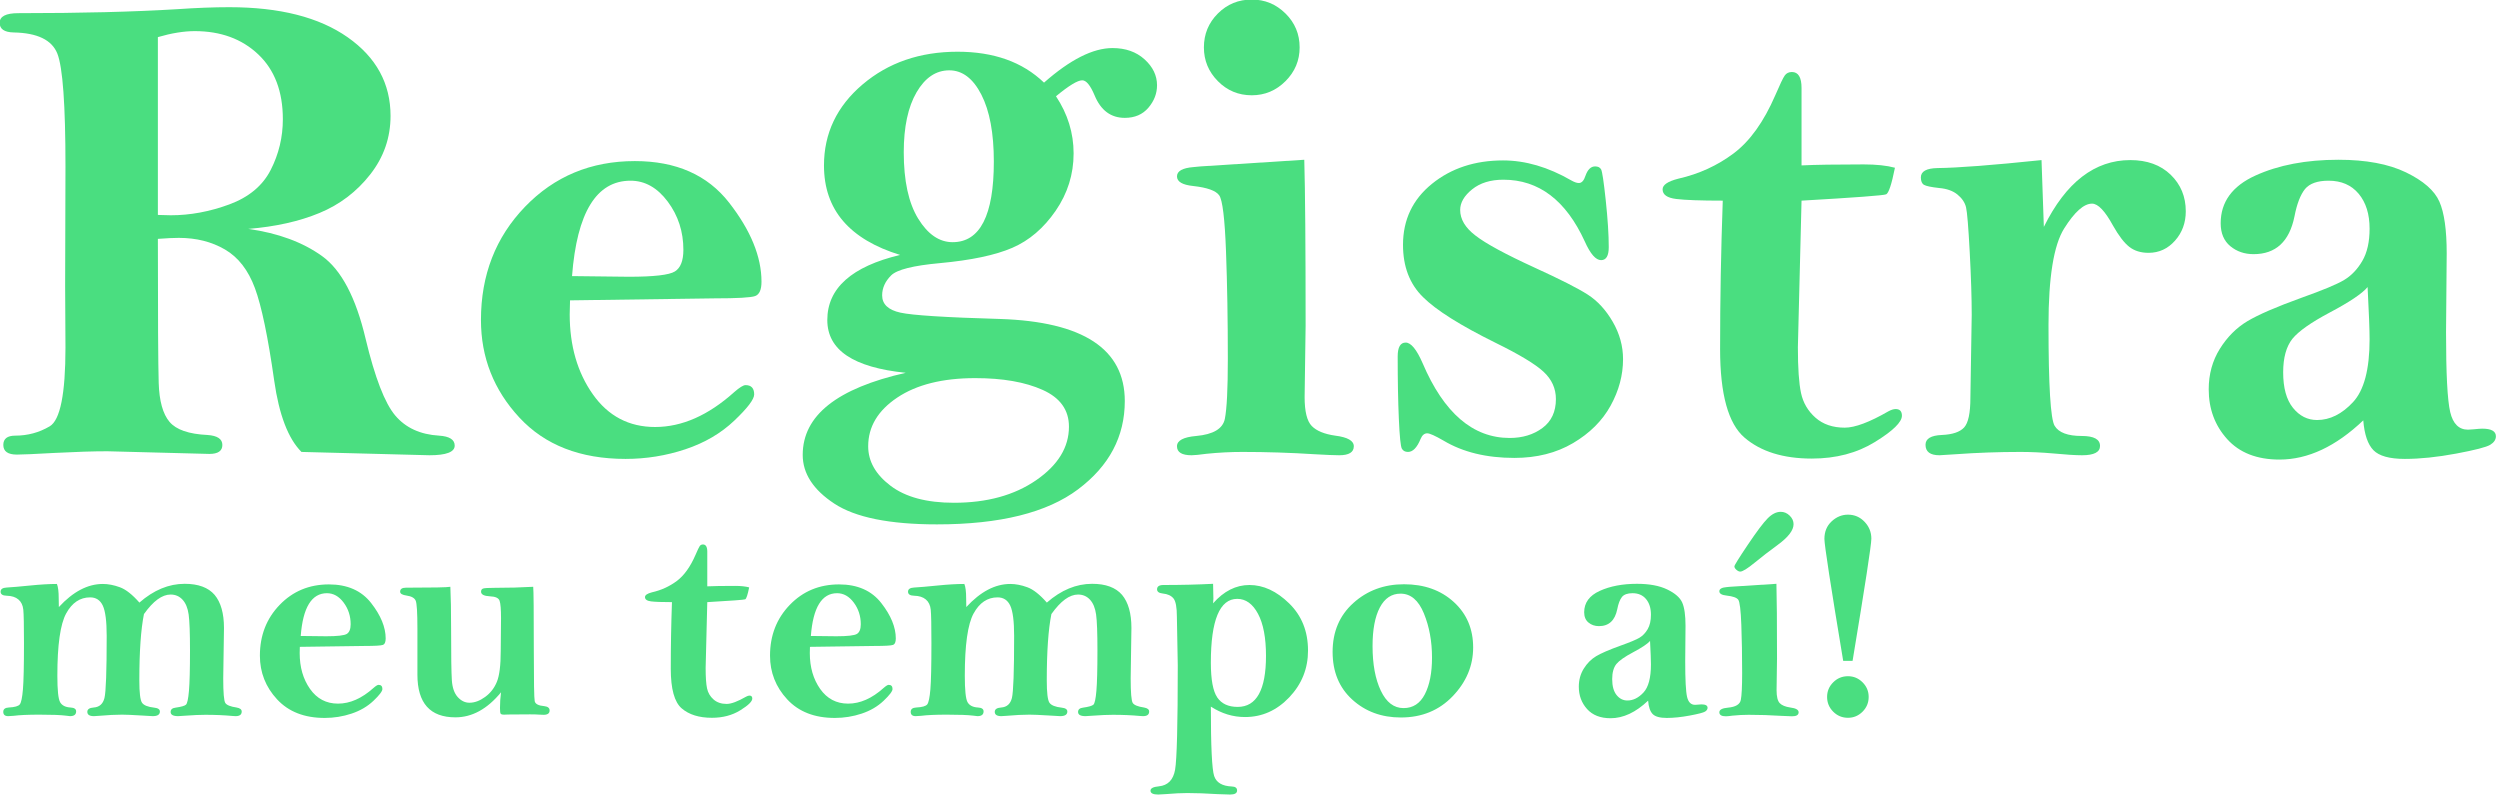 <?xml version="1.0" encoding="UTF-8" standalone="no"?>
<!DOCTYPE svg PUBLIC "-//W3C//DTD SVG 1.1//EN" "http://www.w3.org/Graphics/SVG/1.1/DTD/svg11.dtd">
<svg width="100%" height="100%" viewBox="0 0 394 126" version="1.1" xmlns="http://www.w3.org/2000/svg" xmlns:xlink="http://www.w3.org/1999/xlink" xml:space="preserve" xmlns:serif="http://www.serif.com/" style="fill-rule:evenodd;clip-rule:evenodd;stroke-linejoin:round;stroke-miterlimit:2;">
    <g transform="matrix(1,0,0,1,-76.473,-237.45)">
        <g transform="matrix(1.698,0,0,1.698,-99.841,-219.039)">
            <g transform="matrix(0.397,0,0,0.397,30.806,205.58)">
                <g>
                    <path d="M242.002,212.857C248.978,213.844 254.727,215.962 259.248,219.211C263.769,222.459 267.167,228.917 269.441,238.584C271.612,247.627 273.915,253.591 276.35,256.476C278.785,259.36 282.204,260.932 286.607,261.192C289.042,261.348 290.26,262.125 290.26,263.524C290.26,265.026 288.291,265.777 284.354,265.777L254.436,265C251.327,261.887 249.203,256.335 248.063,248.345C246.613,238.123 245.11,230.91 243.556,226.707C242.002,222.505 239.671,219.495 236.562,217.679C233.454,215.863 229.853,214.955 225.761,214.955C224.569,214.955 222.937,215.033 220.865,215.188C220.865,233.424 220.93,244.653 221.059,248.875C221.189,253.097 222.031,256.128 223.585,257.967C225.139,259.806 228.092,260.83 232.444,261.037C234.775,261.192 235.941,261.969 235.941,263.368C235.941,264.767 234.93,265.466 232.91,265.466L209.053,264.845C205.841,264.845 201.723,264.974 196.697,265.233C192.087,265.492 189.16,265.622 187.916,265.622C185.792,265.622 184.73,264.87 184.73,263.368C184.73,261.918 185.663,261.192 187.528,261.192C190.429,261.192 193.11,260.467 195.571,259.016C198.031,257.566 199.262,251.427 199.262,240.599L199.184,226.145L199.262,198.247C199.262,183.845 198.627,175.051 197.358,171.865C196.089,168.679 192.682,167.034 187.139,166.93C184.963,166.879 183.875,166.127 183.875,164.677C183.875,163.175 185.326,162.423 188.227,162.423C202.836,162.423 215.218,162.112 225.372,161.491C229.879,161.18 233.946,161.025 237.573,161.025C249.333,161.025 258.554,163.369 265.237,168.057C271.92,172.746 275.262,178.872 275.262,186.436C275.262,191.513 273.682,196.072 270.521,200.112C267.361,204.153 263.411,207.158 258.671,209.127C253.93,211.095 248.374,212.339 242.002,212.857ZM220.865,209.593C222.212,209.645 223.222,209.671 223.896,209.671C228.403,209.671 232.949,208.829 237.534,207.145C242.119,205.461 245.357,202.768 247.247,199.063C249.138,195.359 250.084,191.409 250.084,187.213C250.084,180.737 248.167,175.686 244.333,172.059C240.5,168.433 235.552,166.62 229.491,166.62C226.952,166.62 224.077,167.086 220.865,168.018L220.865,209.593Z" style="fill:rgb(74,222,128);fill-rule:nonzero;"/>
                    <path d="M317.225,229.564C317.173,231.067 317.147,232.155 317.147,232.828C317.147,240.185 318.948,246.414 322.548,251.517C326.149,256.62 331.005,259.172 337.119,259.172C343.387,259.172 349.552,256.452 355.613,251.012C356.857,249.924 357.738,249.38 358.256,249.38C359.603,249.38 360.276,250.106 360.276,251.556C360.276,252.696 358.722,254.742 355.613,257.695C352.505,260.648 348.697,262.876 344.19,264.378C339.683,265.881 335.02,266.632 330.202,266.632C319.634,266.632 311.358,263.407 305.374,256.957C299.391,250.507 296.399,242.905 296.399,234.149C296.399,223.633 299.831,214.813 306.695,207.689C313.56,200.566 322.121,197.004 332.378,197.004C342.014,197.004 349.358,200.242 354.409,206.718C359.46,213.194 361.986,219.359 361.986,225.213C361.986,227.078 361.494,228.192 360.509,228.554C359.525,228.917 356.339,229.098 350.951,229.098L317.225,229.564ZM317.691,223.892C325.359,223.995 329.788,224.047 330.98,224.047C336.834,224.047 340.421,223.633 341.742,222.804C343.063,221.975 343.724,220.291 343.724,217.753C343.724,213.504 342.506,209.748 340.072,206.485C337.637,203.221 334.736,201.589 331.368,201.589C323.39,201.589 318.831,209.023 317.691,223.892Z" style="fill:rgb(74,222,128);fill-rule:nonzero;"/>
                    <g transform="matrix(1,0,0,1,0,-25.181)">
                        <path d="M428.039,203.843C434.152,198.455 439.488,195.761 444.047,195.761C447.104,195.761 449.603,196.641 451.546,198.403C453.489,200.164 454.46,202.185 454.46,204.464C454.46,206.381 453.787,208.13 452.44,209.71C451.093,211.29 449.254,212.08 446.922,212.08C443.658,212.08 441.301,210.318 439.851,206.796C438.866,204.464 437.908,203.299 436.975,203.299C435.888,203.299 433.841,204.542 430.836,207.029C433.582,211.173 434.955,215.628 434.955,220.395C434.955,225.264 433.556,229.733 430.759,233.8C427.961,237.866 424.581,240.755 420.618,242.464C416.654,244.174 411.02,245.365 403.716,246.039C397.447,246.609 393.639,247.567 392.292,248.914C390.894,250.313 390.194,251.867 390.194,253.577C390.194,255.649 391.619,256.996 394.468,257.618C397.266,258.239 405.011,258.731 417.703,259.094C437.183,259.716 446.922,266.114 446.922,278.288C446.922,286.577 443.283,293.455 436.004,298.92C428.725,304.386 417.729,307.119 403.016,307.119C391.93,307.119 383.926,305.5 379.004,302.262C374.082,299.024 371.622,295.229 371.622,290.877C371.622,286.267 373.629,282.368 377.644,279.182C381.659,275.996 387.682,273.496 395.712,271.683C389.599,271.062 385.014,269.73 381.957,267.685C378.9,265.641 377.372,262.859 377.372,259.341C377.372,255.615 378.797,252.484 381.646,249.948C384.496,247.412 388.744,245.472 394.391,244.126C388.485,242.312 384.042,239.669 381.063,236.195C378.085,232.722 376.595,228.393 376.595,223.209C376.595,215.692 379.6,209.381 385.609,204.275C391.619,199.169 399.027,196.616 407.834,196.616C412.031,196.616 415.813,197.211 419.18,198.403C422.547,199.594 425.5,201.408 428.039,203.843ZM395.245,220.121C395.245,226.817 396.372,231.995 398.626,235.654C400.879,239.314 403.56,241.143 406.669,241.143C409.881,241.143 412.29,239.573 413.896,236.433C415.502,233.292 416.305,228.582 416.305,222.301C416.305,215.657 415.333,210.44 413.391,206.651C411.448,202.862 408.948,200.967 405.892,200.967C402.783,200.967 400.232,202.68 398.237,206.106C396.243,209.532 395.245,214.203 395.245,220.121ZM386.93,288.857C386.93,292.38 388.679,295.462 392.176,298.104C395.673,300.746 400.607,302.067 406.98,302.067C414.699,302.067 421.11,300.306 426.213,296.783C431.316,293.26 433.867,289.09 433.867,284.272C433.867,280.387 431.821,277.524 427.728,275.685C423.635,273.846 418.377,272.926 411.953,272.926C404.337,272.926 398.263,274.442 393.73,277.472C389.197,280.503 386.93,284.298 386.93,288.857Z" style="fill:rgb(74,222,128);fill-rule:nonzero;"/>
                    </g>
                    <path d="M487.798,170.427C487.798,173.484 486.697,176.113 484.495,178.315C482.293,180.517 479.664,181.618 476.607,181.618C473.499,181.618 470.857,180.517 468.681,178.315C466.505,176.113 465.417,173.484 465.417,170.427C465.417,167.319 466.505,164.677 468.681,162.501C470.857,160.325 473.499,159.237 476.607,159.237C479.664,159.237 482.293,160.325 484.495,162.501C486.697,164.677 487.798,167.319 487.798,170.427ZM488.885,196.693C489.093,203.946 489.196,216.872 489.196,235.47L488.963,252.178C488.963,255.545 489.52,257.799 490.634,258.939C491.748,260.078 493.574,260.83 496.112,261.192C499.014,261.555 500.464,262.384 500.464,263.679C500.464,265.078 499.324,265.777 497.045,265.777C495.957,265.777 494.066,265.699 491.372,265.544C485.673,265.181 480.027,265 474.431,265C471.686,265 468.888,265.144 466.039,265.432C464.329,265.662 463.164,265.777 462.542,265.777C460.262,265.777 459.123,265.078 459.123,263.679C459.123,262.332 460.625,261.529 463.63,261.27C467.619,260.907 469.847,259.573 470.313,257.268C470.779,254.963 471.012,250.287 471.012,243.241C471.012,234.123 470.87,225.744 470.585,218.102C470.3,210.461 469.769,206.096 468.992,205.008C468.215,203.92 466.194,203.195 462.93,202.832C460.392,202.573 459.123,201.822 459.123,200.579C459.123,199.335 460.418,198.61 463.008,198.403L464.64,198.247L488.885,196.693Z" style="fill:rgb(74,222,128);fill-rule:nonzero;"/>
                    <path d="M563.409,243.319C563.409,247.049 562.438,250.676 560.495,254.198C558.552,257.721 555.625,260.635 551.714,262.941C547.802,265.246 543.23,266.399 537.998,266.399C531.47,266.399 525.953,265.052 521.446,262.358C519.477,261.218 518.208,260.648 517.638,260.648C516.965,260.648 516.446,261.081 516.084,261.946C515.255,263.982 514.271,265 513.131,265C512.457,265 511.978,264.742 511.693,264.225C511.408,263.709 511.175,261.398 510.994,257.292C510.813,253.186 510.722,248.318 510.722,242.688C510.722,240.518 511.344,239.434 512.587,239.434C513.83,239.434 515.151,241.04 516.55,244.252C521.524,255.908 528.31,261.736 536.91,261.736C539.915,261.736 542.466,260.959 544.564,259.405C546.663,257.851 547.712,255.597 547.712,252.644C547.712,250.157 546.74,248.02 544.798,246.233C542.855,244.446 539.138,242.205 533.646,239.511C525.357,235.419 519.684,231.844 516.628,228.787C513.519,225.731 511.965,221.664 511.965,216.587C511.965,210.733 514.219,205.98 518.726,202.327C523.233,198.675 528.776,196.849 535.356,196.849C540.588,196.849 545.898,198.403 551.286,201.511C552.012,201.926 552.607,202.133 553.074,202.133C553.747,202.133 554.265,201.563 554.628,200.423C555.146,198.973 555.897,198.247 556.881,198.247C557.555,198.247 558.021,198.481 558.28,198.947C558.539,199.413 558.902,201.835 559.368,206.213C559.834,210.59 560.067,214.23 560.067,217.131C560.067,219.151 559.472,220.162 558.28,220.162C557.037,220.162 555.768,218.711 554.472,215.81C550.069,206.174 543.723,201.356 535.434,201.356C532.429,201.356 529.994,202.107 528.129,203.609C526.264,205.112 525.331,206.718 525.331,208.427C525.331,210.603 526.523,212.598 528.906,214.411C531.289,216.276 535.926,218.789 542.816,221.949C548.722,224.643 552.828,226.728 555.133,228.204C557.438,229.681 559.394,231.805 561,234.577C562.606,237.348 563.409,240.262 563.409,243.319Z" style="fill:rgb(74,222,128);fill-rule:nonzero;"/>
                    <path d="M605.139,198.014C608.299,197.859 613.143,197.781 619.671,197.781C622.624,197.781 625.059,198.04 626.975,198.558C626.198,202.444 625.512,204.516 624.916,204.775C624.32,205.034 617.728,205.526 605.139,206.252L604.284,240.521C604.284,245.391 604.53,248.966 605.022,251.245C605.515,253.525 606.641,255.442 608.403,256.996C610.164,258.55 612.444,259.327 615.241,259.327C617.624,259.327 621.018,258.058 625.421,255.519C626.095,255.157 626.665,254.975 627.131,254.975C628.115,254.975 628.607,255.494 628.607,256.53C628.607,258.032 626.509,260.078 622.313,262.669C618.117,265.259 613.195,266.554 607.548,266.554C600.865,266.554 595.62,264.922 591.812,261.658C588.004,258.395 586.1,251.504 586.1,240.988C586.1,229.383 586.307,217.804 586.722,206.252C581.593,206.252 577.967,206.122 575.843,205.863C573.718,205.604 572.656,204.853 572.656,203.609C572.656,202.573 573.874,201.744 576.309,201.123C581.127,200.035 585.44,198.066 589.247,195.217C593.055,192.367 596.306,187.834 599,181.618C600.088,179.079 600.826,177.538 601.215,176.994C601.603,176.45 602.16,176.178 602.885,176.178C604.388,176.178 605.139,177.421 605.139,179.908L605.139,198.014Z" style="fill:rgb(74,222,128);fill-rule:nonzero;"/>
                    <path d="M661.789,212.391C664.38,207.158 667.359,203.247 670.726,200.656C674.093,198.066 677.849,196.771 681.994,196.771C685.931,196.771 689.078,197.911 691.436,200.19C693.793,202.47 694.971,205.319 694.971,208.738C694.971,211.432 694.13,213.725 692.446,215.616C690.762,217.506 688.703,218.452 686.268,218.452C684.455,218.452 682.952,217.986 681.761,217.053C680.569,216.121 679.3,214.463 677.953,212.08C676.088,208.661 674.456,206.951 673.057,206.951C671.14,206.951 668.965,208.891 666.53,212.771C664.095,216.65 662.877,224.178 662.877,235.353C662.877,249.475 663.357,257.326 664.315,258.903C665.273,260.481 667.384,261.27 670.648,261.27C673.498,261.27 674.922,262.047 674.922,263.601C674.922,265.052 673.524,265.777 670.726,265.777C669.172,265.777 666.918,265.636 663.965,265.353C661.271,265.118 658.733,265 656.35,265C651.221,265 646.144,265.181 641.119,265.544C638.995,265.699 637.751,265.777 637.389,265.777C635.213,265.777 634.125,264.961 634.125,263.328C634.125,261.906 635.394,261.142 637.933,261.037C640.419,260.933 642.155,260.351 643.139,259.291C644.123,258.23 644.616,255.915 644.616,252.345L644.926,232.944C644.926,229.012 644.771,224.123 644.46,218.276C644.149,212.43 643.864,208.951 643.605,207.839C643.346,206.726 642.686,205.73 641.624,204.851C640.562,203.971 639.124,203.454 637.311,203.299C635.446,203.091 634.267,202.845 633.775,202.56C633.283,202.275 633.037,201.693 633.037,200.812C633.037,199.413 634.332,198.688 636.922,198.636C641.688,198.584 649.796,197.963 661.245,196.771L661.789,212.391Z" style="fill:rgb(74,222,128);fill-rule:nonzero;"/>
                    <path d="M736.468,257.618C733.256,260.674 730.018,262.967 726.755,264.495C723.491,266.023 720.201,266.787 716.885,266.787C711.601,266.787 707.521,265.191 704.646,262C701.771,258.808 700.333,254.929 700.333,250.361C700.333,246.832 701.199,243.679 702.931,240.903C704.663,238.126 706.809,235.972 709.368,234.441C711.927,232.91 716.153,231.081 722.047,228.952C727.01,227.188 730.332,225.8 732.012,224.788C733.693,223.776 735.102,222.299 736.239,220.356C737.376,218.413 737.945,215.895 737.945,212.802C737.945,209.399 737.094,206.68 735.392,204.643C733.69,202.607 731.343,201.589 728.351,201.589C725.772,201.589 723.941,202.234 722.858,203.523C721.775,204.864 720.95,207.004 720.382,209.944C719.191,215.823 716.005,218.763 710.824,218.763C708.7,218.763 706.887,218.141 705.384,216.898C703.882,215.654 703.131,213.867 703.131,211.536C703.131,206.562 705.838,202.845 711.252,200.384C716.665,197.924 723.128,196.693 730.64,196.693C737.116,196.693 742.387,197.678 746.454,199.646C750.521,201.615 753.124,203.894 754.264,206.485C755.404,209.075 755.973,213.116 755.973,218.607L755.818,237.025C755.818,246.712 756.142,252.929 756.789,255.675C757.437,258.421 758.823,259.793 760.947,259.793C761.258,259.793 761.672,259.768 762.19,259.716C763.226,259.612 763.926,259.56 764.288,259.56C766.412,259.56 767.474,260.156 767.474,261.348C767.474,262.125 767.034,262.785 766.153,263.329C765.273,263.873 762.618,264.56 758.188,265.389C753.759,266.217 749.757,266.632 746.182,266.632C742.607,266.632 740.16,265.951 738.838,264.59C737.517,263.229 736.727,260.905 736.468,257.618ZM737.479,226.456C736.235,227.962 733.256,229.962 728.542,232.454C724.242,234.739 721.367,236.765 719.916,238.531C718.466,240.349 717.74,242.971 717.74,246.399C717.74,250.035 718.504,252.8 720.033,254.696C721.561,256.592 723.439,257.54 725.667,257.54C728.671,257.54 731.469,256.151 734.059,253.372C736.65,250.594 737.945,245.698 737.945,238.687C737.945,236.505 737.789,232.428 737.479,226.456Z" style="fill:rgb(74,222,128);fill-rule:nonzero;"/>
                </g>
            </g>
            <g transform="matrix(0.375,0,0,0.375,35.628,235.809)">
                <path d="M196.455,238.331C198.227,236.413 200.018,234.981 201.827,234.034C203.636,233.088 205.476,232.614 207.346,232.614C208.676,232.614 210.079,232.885 211.556,233.426C213.032,233.967 214.645,235.233 216.392,237.225C218.161,235.676 219.979,234.514 221.846,233.739C223.713,232.965 225.63,232.577 227.596,232.577C230.961,232.577 233.43,233.488 235.003,235.31C236.551,237.157 237.325,239.89 237.325,243.509L237.14,255.991C237.14,259.512 237.311,261.537 237.653,262.066C237.994,262.595 238.921,262.971 240.434,263.193C241.287,263.34 241.714,263.672 241.714,264.189C241.714,264.951 241.211,265.332 240.205,265.332C240.033,265.332 239.788,265.318 239.469,265.29C237.407,265.097 235.162,265 232.733,265C231.408,265 229.813,265.069 227.948,265.207C226.794,265.29 226.132,265.332 225.96,265.332C224.733,265.332 224.12,264.988 224.12,264.299C224.12,263.684 224.525,263.328 225.337,263.229C226.739,263.032 227.599,262.786 227.919,262.491C228.239,262.195 228.484,261.056 228.657,259.074C228.829,257.092 228.915,253.75 228.915,249.047C228.915,244.738 228.804,241.783 228.583,240.182C228.362,238.582 227.857,237.357 227.071,236.507C226.284,235.658 225.3,235.233 224.12,235.233C223.062,235.233 221.986,235.633 220.892,236.432C219.798,237.231 218.673,238.442 217.517,240.065C216.755,243.877 216.374,249.356 216.374,256.502C216.374,259.533 216.595,261.369 217.038,262.01C217.48,262.65 218.488,263.057 220.062,263.229C220.997,263.328 221.464,263.648 221.464,264.189C221.464,264.951 220.874,265.332 219.693,265.332C219.423,265.332 218.476,265.277 216.853,265.168C214.615,265.032 213.029,264.963 212.095,264.963C210.496,264.963 208.603,265.059 206.414,265.25C205.849,265.305 205.418,265.332 205.123,265.332C204.041,265.332 203.5,264.975 203.5,264.262C203.5,263.623 204.029,263.266 205.087,263.193C206.488,263.094 207.373,262.312 207.742,260.847C208.111,259.382 208.296,254.254 208.296,245.463C208.296,241.844 207.976,239.351 207.337,237.984C206.697,236.617 205.652,235.934 204.201,235.934C201.693,235.934 199.713,237.262 198.263,239.918C196.812,242.573 196.086,247.708 196.086,255.321C196.086,258.893 196.314,261.08 196.769,261.881C197.224,262.682 198.078,263.119 199.332,263.193C200.267,263.242 200.734,263.561 200.734,264.152C200.734,264.939 200.23,265.332 199.222,265.332C199.025,265.332 198.681,265.291 198.189,265.209C196.91,265.045 194.722,264.963 191.623,264.963C188.869,264.963 186.742,265.059 185.242,265.25C184.652,265.305 184.209,265.332 183.914,265.332C183.102,265.332 182.697,264.975 182.697,264.262C182.697,263.598 183.152,263.242 184.062,263.193C185.537,263.119 186.447,262.86 186.791,262.417C187.135,261.974 187.394,260.737 187.566,258.705C187.738,256.674 187.824,252.851 187.824,247.237C187.824,242.854 187.769,240.108 187.658,239C187.547,237.892 187.142,237.042 186.441,236.451C185.74,235.86 184.775,235.553 183.545,235.528C182.537,235.504 182.033,235.172 182.033,234.532C182.033,233.893 182.537,233.549 183.545,233.499C184.848,233.426 186.779,233.26 189.336,233.001C191.894,232.743 194.107,232.614 195.976,232.614C196.271,233.327 196.418,234.508 196.418,236.155C196.418,236.573 196.431,237.299 196.455,238.331Z" style="fill:rgb(74,222,128);fill-rule:nonzero;"/>
                <path d="M256.1,248.18C256.075,248.893 256.063,249.41 256.063,249.729C256.063,253.221 256.917,256.178 258.626,258.6C260.336,261.022 262.641,262.234 265.543,262.234C268.518,262.234 271.444,260.943 274.321,258.361C274.912,257.844 275.33,257.586 275.576,257.586C276.215,257.586 276.535,257.93 276.535,258.619C276.535,259.16 275.797,260.131 274.321,261.533C272.846,262.934 271.039,263.992 268.899,264.705C266.76,265.418 264.547,265.775 262.26,265.775C257.243,265.775 253.315,264.244 250.475,261.182C247.634,258.121 246.214,254.512 246.214,250.356C246.214,245.364 247.843,241.178 251.102,237.797C254.36,234.415 258.424,232.725 263.293,232.725C267.866,232.725 271.352,234.262 273.75,237.336C276.147,240.409 277.346,243.336 277.346,246.114C277.346,247 277.112,247.528 276.645,247.7C276.178,247.873 274.666,247.959 272.108,247.959L256.1,248.18ZM256.321,245.487C259.96,245.537 262.063,245.561 262.629,245.561C265.407,245.561 267.11,245.364 267.737,244.971C268.364,244.577 268.678,243.778 268.678,242.573C268.678,240.557 268.1,238.774 266.944,237.225C265.788,235.676 264.411,234.901 262.813,234.901C259.026,234.901 256.862,238.43 256.321,245.487Z" style="fill:rgb(74,222,128);fill-rule:nonzero;"/>
                <path d="M293.355,233.315C293.478,235.848 293.539,239.303 293.539,243.68C293.539,250.319 293.6,254.567 293.723,256.424C293.846,258.281 294.332,259.676 295.18,260.611C296.029,261.545 296.994,262.012 298.076,262.012C299.355,262.012 300.652,261.533 301.967,260.574C303.283,259.615 304.254,258.361 304.881,256.811C305.508,255.262 305.822,252.729 305.822,249.213L305.896,241.061C305.896,238.897 305.779,237.471 305.545,236.782C305.312,236.094 304.519,235.725 303.166,235.676C301.691,235.602 300.953,235.221 300.953,234.532C300.953,234.114 301.131,233.85 301.488,233.739C301.844,233.629 302.785,233.573 304.31,233.573C307.728,233.573 310.912,233.487 313.863,233.315C313.962,234.274 314.011,239.524 314.011,249.065C314.011,256.738 314.084,260.924 314.232,261.625C314.38,262.326 315.179,262.738 316.63,262.861C317.49,262.959 317.921,263.316 317.921,263.93C317.921,264.643 317.429,265 316.445,265C316.248,265 315.941,264.988 315.523,264.963C314.834,264.914 314.023,264.889 313.089,264.889C309.818,264.889 308.011,264.902 307.666,264.926C307.273,264.951 306.941,264.963 306.67,264.963C306.203,264.963 305.914,264.883 305.804,264.723C305.693,264.564 305.638,264.09 305.638,263.303C305.638,262.025 305.724,260.734 305.896,259.43C304.199,261.496 302.41,263.045 300.529,264.078C298.648,265.111 296.674,265.627 294.609,265.627C288.338,265.627 285.203,262.111 285.203,255.078L285.203,243.68C285.203,239.745 285.061,237.44 284.779,236.764C284.496,236.088 283.752,235.663 282.547,235.491C281.465,235.344 280.924,235.024 280.924,234.532C280.924,233.868 281.404,233.536 282.363,233.536C288.953,233.536 292.617,233.463 293.355,233.315Z" style="fill:rgb(74,222,128);fill-rule:nonzero;"/>
                <path d="M356.946,233.204C358.446,233.131 360.745,233.094 363.844,233.094C365.245,233.094 366.401,233.217 367.311,233.463C366.942,235.307 366.616,236.29 366.333,236.413C366.051,236.536 362.921,236.77 356.946,237.114L356.54,253.381C356.54,255.692 356.657,257.389 356.891,258.471C357.124,259.553 357.659,260.463 358.495,261.201C359.331,261.938 360.413,262.307 361.741,262.307C362.872,262.307 364.483,261.705 366.573,260.5C366.893,260.328 367.163,260.242 367.385,260.242C367.852,260.242 368.085,260.488 368.085,260.979C368.085,261.693 367.09,262.664 365.098,263.893C363.106,265.123 360.77,265.738 358.089,265.738C354.917,265.738 352.427,264.963 350.62,263.414C348.813,261.865 347.909,258.594 347.909,253.602C347.909,248.094 348.007,242.598 348.204,237.114C345.769,237.114 344.048,237.053 343.04,236.93C342.032,236.807 341.528,236.45 341.528,235.86C341.528,235.368 342.105,234.975 343.261,234.68C345.548,234.163 347.595,233.229 349.403,231.876C351.21,230.524 352.753,228.372 354.032,225.421C354.548,224.216 354.899,223.485 355.083,223.227C355.268,222.968 355.532,222.839 355.876,222.839C356.589,222.839 356.946,223.43 356.946,224.61L356.946,233.204Z" style="fill:rgb(74,222,128);fill-rule:nonzero;"/>
                <path d="M382.36,248.18C382.336,248.893 382.323,249.41 382.323,249.729C382.323,253.221 383.178,256.178 384.887,258.6C386.596,261.022 388.901,262.234 391.803,262.234C394.779,262.234 397.705,260.943 400.582,258.361C401.172,257.844 401.59,257.586 401.836,257.586C402.475,257.586 402.795,257.93 402.795,258.619C402.795,259.16 402.057,260.131 400.582,261.533C399.107,262.934 397.299,263.992 395.16,264.705C393.02,265.418 390.807,265.775 388.52,265.775C383.504,265.775 379.575,264.244 376.735,261.182C373.895,258.121 372.475,254.512 372.475,250.356C372.475,245.364 374.104,241.178 377.362,237.797C380.621,234.415 384.684,232.725 389.553,232.725C394.127,232.725 397.613,234.262 400.01,237.336C402.408,240.409 403.607,243.336 403.607,246.114C403.607,247 403.373,247.528 402.906,247.7C402.439,247.873 400.926,247.959 398.369,247.959L382.36,248.18ZM382.582,245.487C386.221,245.537 388.324,245.561 388.889,245.561C391.668,245.561 393.371,245.364 393.998,244.971C394.625,244.577 394.938,243.778 394.938,242.573C394.938,240.557 394.361,238.774 393.205,237.225C392.049,235.676 390.672,234.901 389.074,234.901C385.287,234.901 383.123,238.43 382.582,245.487Z" style="fill:rgb(74,222,128);fill-rule:nonzero;"/>
                <path d="M421.054,238.331C422.826,236.413 424.616,234.981 426.425,234.034C428.235,233.088 430.074,232.614 431.945,232.614C433.274,232.614 434.677,232.885 436.154,233.426C437.631,233.967 439.243,235.233 440.991,237.225C442.76,235.676 444.578,234.514 446.445,233.739C448.312,232.965 450.228,232.577 452.194,232.577C455.56,232.577 458.029,233.488 459.601,235.31C461.149,237.157 461.923,239.89 461.923,243.509L461.739,255.991C461.739,259.512 461.91,261.537 462.251,262.066C462.593,262.595 463.52,262.971 465.032,263.193C465.886,263.34 466.313,263.672 466.313,264.189C466.313,264.951 465.81,265.332 464.803,265.332C464.632,265.332 464.386,265.318 464.067,265.29C462.006,265.097 459.761,265 457.332,265C456.006,265 454.411,265.069 452.546,265.207C451.393,265.29 450.73,265.332 450.558,265.332C449.332,265.332 448.718,264.988 448.718,264.299C448.718,263.684 449.124,263.328 449.935,263.229C451.337,263.032 452.198,262.786 452.517,262.491C452.837,262.195 453.083,261.056 453.255,259.074C453.427,257.092 453.513,253.75 453.513,249.047C453.513,244.738 453.403,241.783 453.181,240.182C452.96,238.582 452.456,237.357 451.669,236.507C450.882,235.658 449.898,235.233 448.718,235.233C447.661,235.233 446.585,235.633 445.491,236.432C444.396,237.231 443.271,238.442 442.116,240.065C441.353,243.877 440.972,249.356 440.972,256.502C440.972,259.533 441.193,261.369 441.636,262.01C442.079,262.65 443.087,263.057 444.661,263.229C445.595,263.328 446.062,263.648 446.062,264.189C446.062,264.951 445.472,265.332 444.292,265.332C444.021,265.332 443.075,265.277 441.452,265.168C439.214,265.032 437.628,264.963 436.693,264.963C435.095,264.963 433.201,265.059 431.013,265.25C430.447,265.305 430.017,265.332 429.722,265.332C428.64,265.332 428.099,264.975 428.099,264.262C428.099,263.623 428.628,263.266 429.685,263.193C431.087,263.094 431.972,262.312 432.341,260.847C432.71,259.382 432.894,254.254 432.894,245.463C432.894,241.844 432.574,239.351 431.935,237.984C431.296,236.617 430.251,235.934 428.8,235.934C426.291,235.934 424.312,237.262 422.861,239.918C421.41,242.573 420.685,247.708 420.685,255.321C420.685,258.893 420.912,261.08 421.367,261.881C421.822,262.682 422.677,263.119 423.931,263.193C424.865,263.242 425.332,263.561 425.332,264.152C425.332,264.939 424.828,265.332 423.82,265.332C423.623,265.332 423.279,265.291 422.787,265.209C421.509,265.045 419.32,264.963 416.222,264.963C413.467,264.963 411.34,265.059 409.84,265.25C409.25,265.305 408.808,265.332 408.512,265.332C407.701,265.332 407.295,264.975 407.295,264.262C407.295,263.598 407.75,263.242 408.66,263.193C410.135,263.119 411.045,262.86 411.39,262.417C411.734,261.974 411.992,260.737 412.164,258.705C412.336,256.674 412.422,252.851 412.422,247.237C412.422,242.854 412.367,240.108 412.256,239C412.146,237.892 411.74,237.042 411.039,236.451C410.338,235.86 409.373,235.553 408.144,235.528C407.135,235.504 406.631,235.172 406.631,234.532C406.631,233.893 407.135,233.549 408.144,233.499C409.447,233.426 411.377,233.26 413.935,233.001C416.492,232.743 418.705,232.614 420.574,232.614C420.869,233.327 421.017,234.508 421.017,236.155C421.017,236.573 421.029,237.299 421.054,238.331Z" style="fill:rgb(74,222,128);fill-rule:nonzero;"/>
                <path d="M482.137,237.408C483.465,235.896 484.879,234.762 486.379,234.006C487.879,233.25 489.465,232.872 491.137,232.872C494.58,232.872 497.856,234.391 500.967,237.428C504.078,240.465 505.633,244.356 505.633,249.102C505.633,253.553 504.088,257.408 500.997,260.666C497.906,263.924 494.255,265.553 490.044,265.553C488.541,265.553 487.088,265.338 485.684,264.908C484.28,264.477 482.913,263.832 481.583,262.971C481.583,272.789 481.856,278.514 482.4,280.146C482.944,281.778 484.403,282.644 486.777,282.742C487.643,282.767 488.075,283.099 488.075,283.738C488.075,284.402 487.498,284.734 486.342,284.734C485.678,284.734 484.657,284.7 483.28,284.633C480.403,284.454 477.895,284.365 475.756,284.365C474.305,284.365 472.546,284.451 470.481,284.623C469.473,284.697 468.833,284.734 468.563,284.734C467.284,284.734 466.645,284.414 466.645,283.775C466.645,283.185 467.333,282.828 468.71,282.705C470.948,282.484 472.288,281.113 472.731,278.592C473.173,276.072 473.395,267.459 473.395,252.754L473.175,240.729C473.175,238.393 472.894,236.881 472.333,236.192C471.771,235.504 470.88,235.098 469.66,234.975C468.732,234.876 468.268,234.532 468.268,233.942C468.268,233.229 468.795,232.872 469.85,232.872C474.191,232.872 478.286,232.774 482.137,232.577L482.211,236.293C482.211,236.442 482.186,236.813 482.137,237.408ZM495.231,250.41C495.231,245.941 494.573,242.472 493.258,240.005C491.942,237.537 490.227,236.303 488.112,236.303C485.948,236.303 484.319,237.617 483.225,240.244C482.131,242.872 481.583,246.825 481.583,252.105C481.583,256.28 482.112,259.147 483.17,260.706C484.227,262.265 485.911,263.045 488.223,263.045C490.559,263.045 492.311,261.989 493.479,259.877C494.647,257.765 495.231,254.61 495.231,250.41Z" style="fill:rgb(74,222,128);fill-rule:nonzero;"/>
                <path d="M546.503,248.328C546.503,252.852 544.818,256.873 541.449,260.389C538.08,263.906 533.802,265.664 528.613,265.664C523.842,265.664 519.834,264.189 516.588,261.238C513.342,258.287 511.719,254.352 511.719,249.434C511.719,244.442 513.434,240.403 516.865,237.317C520.295,234.231 524.47,232.688 529.388,232.688C534.38,232.688 538.48,234.145 541.689,237.059C544.898,239.973 546.503,243.729 546.503,248.328ZM536.322,250.857C536.322,246.818 535.652,243.168 534.312,239.905C532.972,236.643 531.048,235.012 528.539,235.012C526.326,235.012 524.617,236.15 523.412,238.428C522.207,240.706 521.605,243.9 521.605,248.012C521.605,252.494 522.287,256.169 523.652,259.037C525.017,261.906 526.892,263.34 529.277,263.34C531.613,263.34 533.371,262.195 534.552,259.905C535.732,257.615 536.322,254.599 536.322,250.857Z" style="fill:rgb(74,222,128);fill-rule:nonzero;"/>
                <path d="M589.807,261.496C588.282,262.947 586.745,264.035 585.196,264.76C583.647,265.486 582.085,265.848 580.512,265.848C578.003,265.848 576.067,265.091 574.702,263.576C573.337,262.061 572.655,260.219 572.655,258.052C572.655,256.376 573.066,254.88 573.888,253.562C574.71,252.244 575.728,251.222 576.943,250.495C578.158,249.768 580.164,248.9 582.962,247.89C585.317,247.052 586.894,246.393 587.692,245.913C588.489,245.432 589.158,244.731 589.698,243.809C590.238,242.887 590.508,241.692 590.508,240.224C590.508,238.608 590.104,237.317 589.296,236.351C588.488,235.384 587.374,234.901 585.954,234.901C584.73,234.901 583.861,235.207 583.347,235.819C582.833,236.455 582.441,237.471 582.171,238.867C581.606,241.658 580.094,243.053 577.634,243.053C576.626,243.053 575.766,242.758 575.052,242.168C574.339,241.577 573.983,240.729 573.983,239.622C573.983,237.262 575.268,235.497 577.837,234.329C580.407,233.161 583.475,232.577 587.04,232.577C590.114,232.577 592.616,233.044 594.547,233.979C596.477,234.913 597.713,235.995 598.254,237.225C598.795,238.454 599.065,240.372 599.065,242.979L598.991,251.721C598.991,256.32 599.145,259.27 599.452,260.574C599.76,261.877 600.418,262.529 601.426,262.529C601.573,262.529 601.77,262.516 602.016,262.492C602.508,262.443 602.84,262.418 603.012,262.418C604.02,262.418 604.524,262.701 604.524,263.266C604.524,263.635 604.315,263.949 603.897,264.207C603.479,264.465 602.219,264.791 600.116,265.184C598.014,265.578 596.114,265.775 594.418,265.775C592.721,265.775 591.559,265.452 590.932,264.805C590.305,264.159 589.93,263.056 589.807,261.496ZM590.286,246.705C589.696,247.42 588.282,248.369 586.044,249.552C584.003,250.636 582.639,251.598 581.95,252.436C581.262,253.299 580.917,254.544 580.917,256.171C580.917,257.897 581.28,259.209 582.005,260.109C582.731,261.009 583.622,261.459 584.68,261.459C586.106,261.459 587.434,260.8 588.663,259.481C589.893,258.162 590.508,255.838 590.508,252.51C590.508,251.475 590.434,249.539 590.286,246.705Z" style="fill:rgb(74,222,128);fill-rule:nonzero;"/>
                <path d="M621.566,232.577C621.664,236.02 621.713,242.155 621.713,250.983L621.603,258.914C621.603,260.512 621.867,261.582 622.396,262.123C622.924,262.664 623.791,263.02 624.996,263.193C626.373,263.365 627.062,263.758 627.062,264.373C627.062,265.037 626.521,265.369 625.439,265.369C624.922,265.369 624.025,265.332 622.746,265.258C620.041,265.086 617.361,265 614.705,265C613.402,265 612.074,265.068 610.721,265.205C609.91,265.314 609.356,265.369 609.061,265.369C607.979,265.369 607.438,265.037 607.438,264.373C607.438,263.734 608.151,263.352 609.578,263.229C611.471,263.057 612.529,262.424 612.75,261.33C612.971,260.236 613.082,258.016 613.082,254.672C613.082,250.344 613.014,246.366 612.879,242.739C612.744,239.112 612.492,237.04 612.123,236.524C611.754,236.008 610.795,235.663 609.246,235.491C608.041,235.368 607.438,235.012 607.438,234.422C607.438,233.831 608.053,233.487 609.283,233.389L610.057,233.315L621.566,232.577ZM622.627,214.761C623.466,214.761 624.205,215.075 624.846,215.702C625.487,216.329 625.807,217.036 625.807,217.823C625.807,219.323 624.513,221.02 621.925,222.913C619.903,224.389 617.993,225.864 616.193,227.339C614.393,228.815 613.198,229.553 612.606,229.553C612.31,229.553 611.996,229.405 611.663,229.11C611.33,228.815 611.164,228.532 611.164,228.262C611.164,227.991 612.267,226.214 614.473,222.932C616.68,219.649 618.319,217.466 619.392,216.384C620.464,215.302 621.543,214.761 622.627,214.761Z" style="fill:rgb(74,222,128);fill-rule:nonzero;"/>
                <path d="M638.091,251.647C634.992,233.008 633.443,222.95 633.443,221.475C633.443,219.679 634.039,218.229 635.232,217.122C636.425,216.015 637.771,215.462 639.271,215.462C640.894,215.462 642.265,216.052 643.384,217.233C644.503,218.413 645.062,219.802 645.062,221.401C645.062,222.925 643.513,233.008 640.414,251.647L638.091,251.647ZM644.398,260.574C644.398,262 643.894,263.217 642.886,264.225C641.877,265.234 640.673,265.738 639.271,265.738C637.845,265.738 636.627,265.234 635.619,264.225C634.611,263.217 634.107,262 634.107,260.574C634.107,259.172 634.611,257.967 635.619,256.959C636.627,255.951 637.845,255.447 639.271,255.447C640.673,255.447 641.877,255.951 642.886,256.959C643.894,257.967 644.398,259.172 644.398,260.574Z" style="fill:rgb(74,222,128);fill-rule:nonzero;"/>
            </g>
        </g>
    </g>
</svg>
